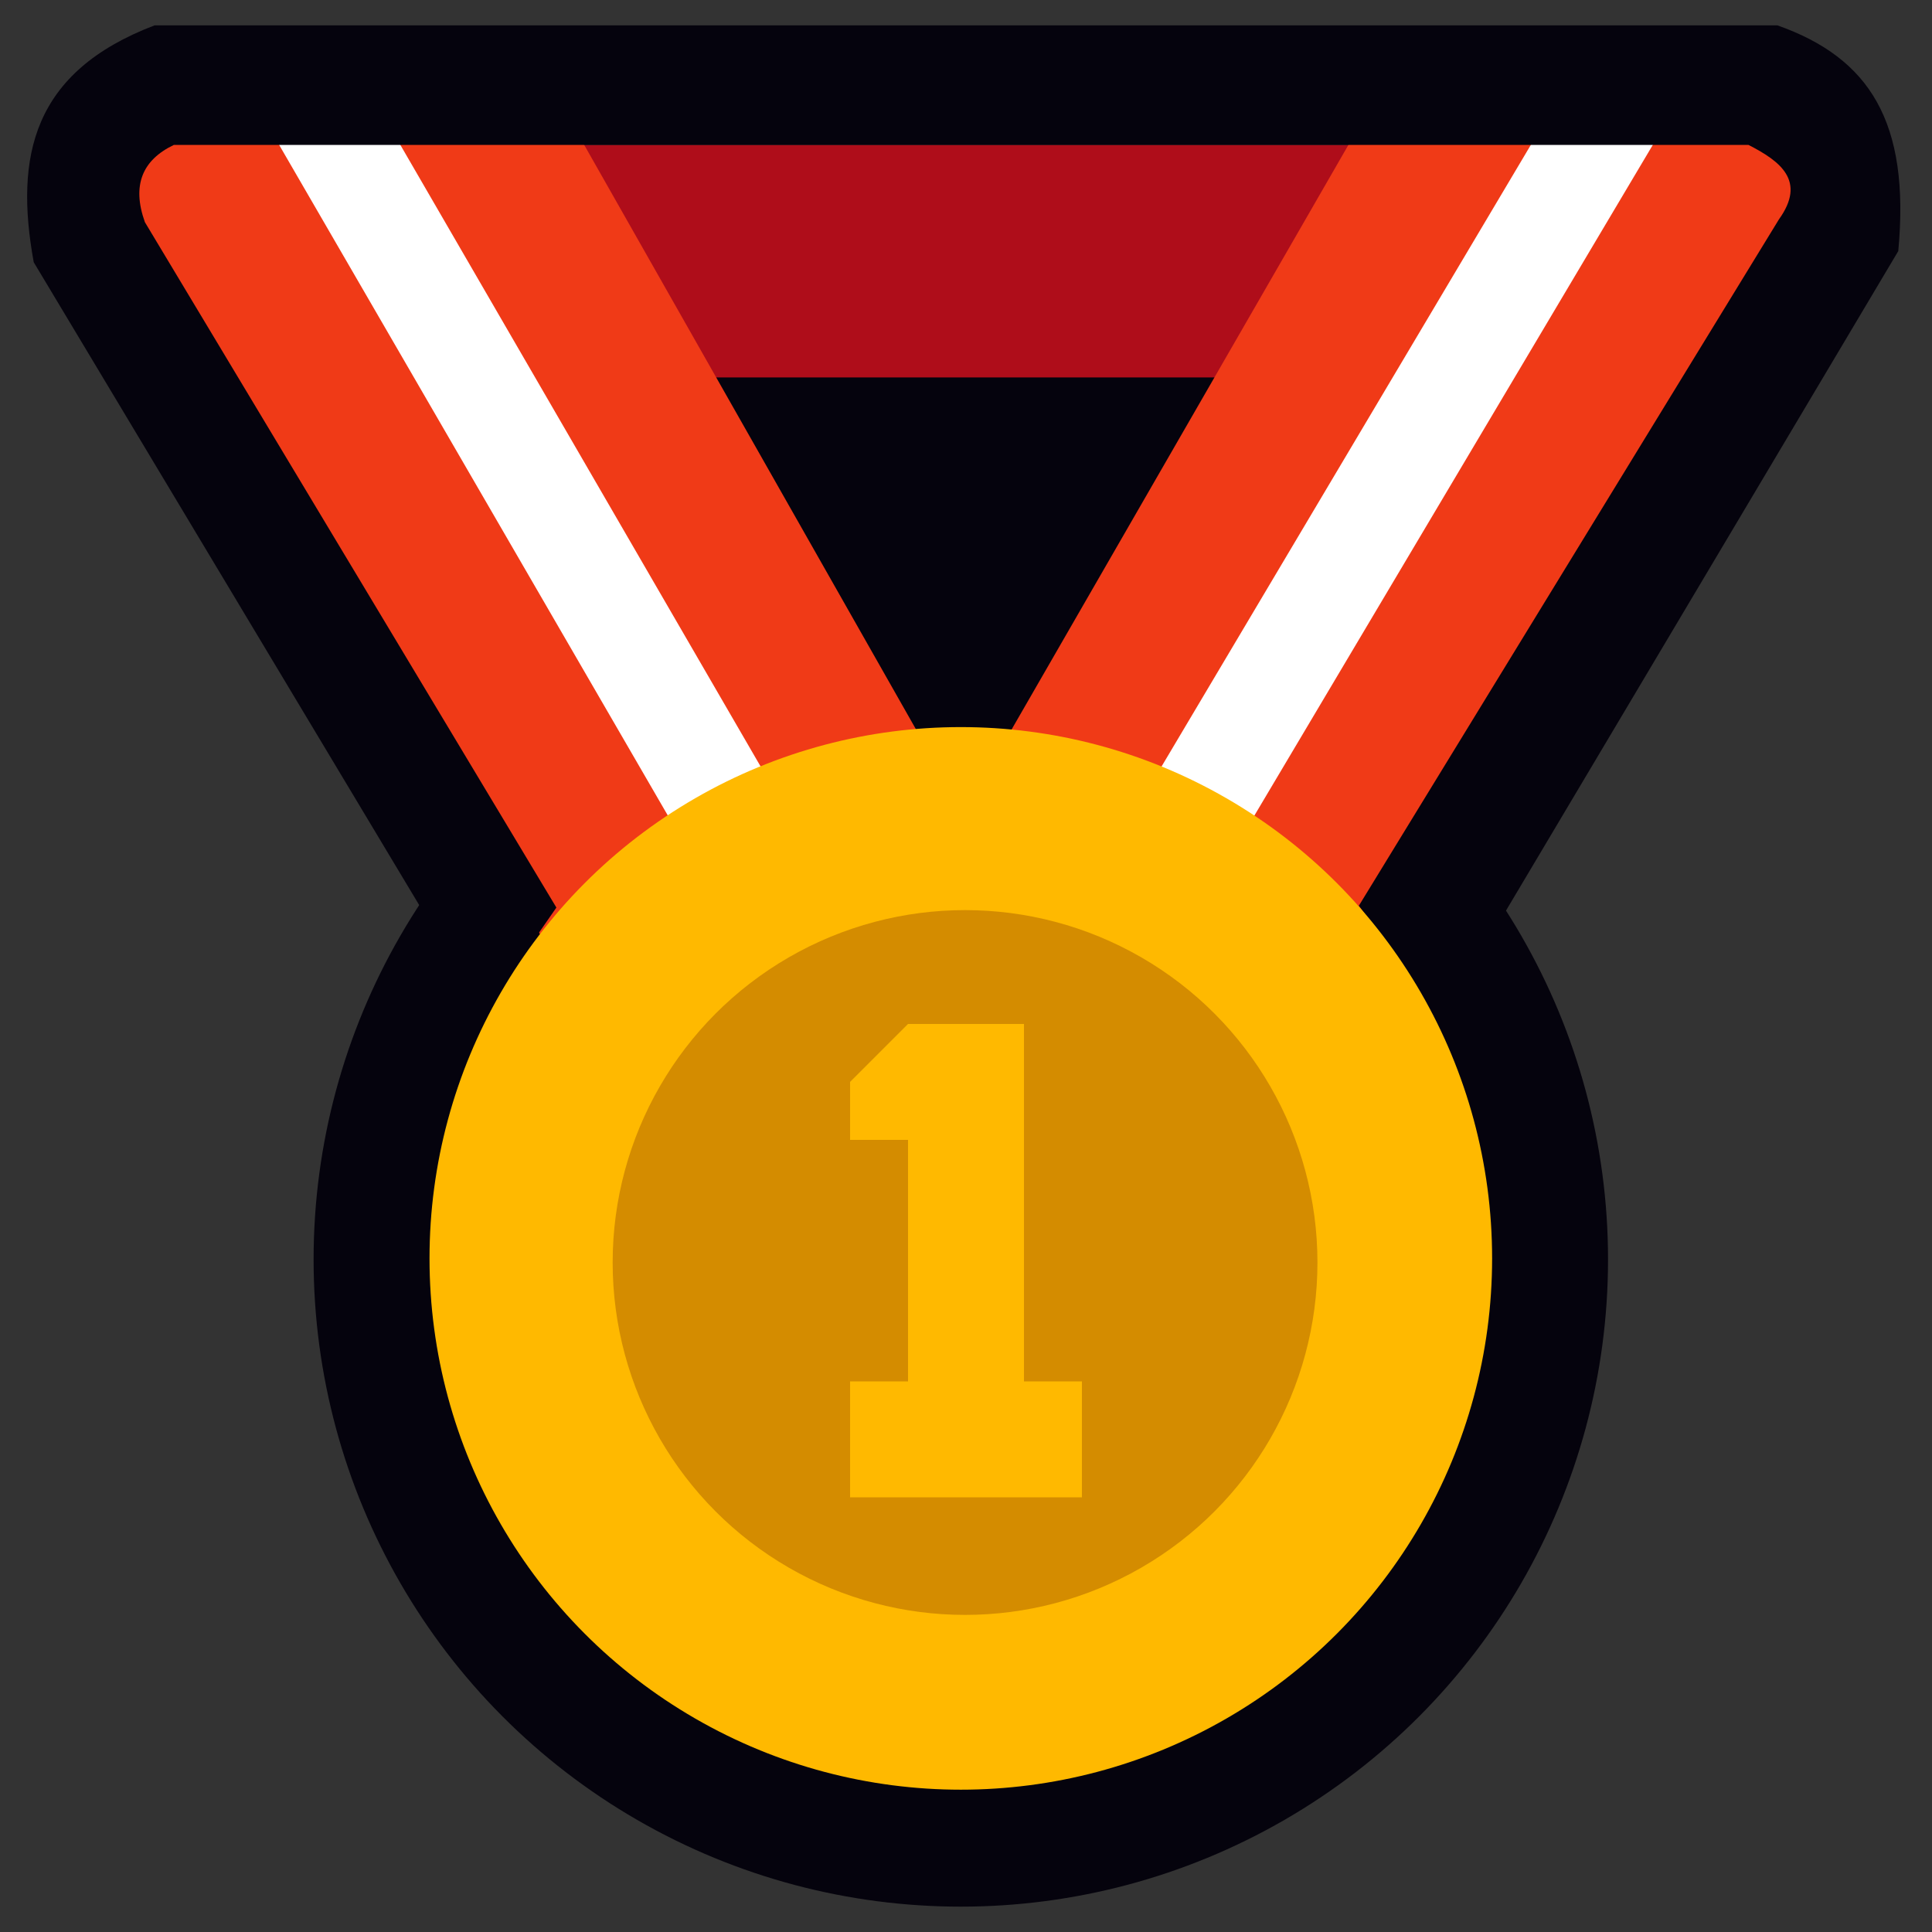 <?xml version="1.0" encoding="UTF-8" standalone="no"?>
<!DOCTYPE svg PUBLIC "-//W3C//DTD SVG 1.1//EN" "http://www.w3.org/Graphics/SVG/1.1/DTD/svg11.dtd">
<svg width="100%" height="100%" viewBox="0 0 200 200" version="1.1" xmlns="http://www.w3.org/2000/svg" xmlns:xlink="http://www.w3.org/1999/xlink" xml:space="preserve" xmlns:serif="http://www.serif.com/" style="fill-rule:evenodd;clip-rule:evenodd;stroke-linejoin:round;stroke-miterlimit:2;">
    <rect x="0" y="0" width="200" height="200" fill="#333333" stroke="none"/>
    <g id="Vector">
        <rect x="70" y="35" width="60" height="45" style="fill:rgb(5,3,13);"/>
        <g transform="matrix(1,0,0,1.003,0,-0.045)">
            <rect x="55" y="15" width="89" height="24" style="fill:rgb(175,13,26);"/>
        </g>
        <g transform="matrix(1.675,0,0,1.675,-104.887,-117.525)">
            <circle cx="122" cy="148" r="40" style="fill:rgb(5,3,13);"/>
        </g>
        <path d="M59,102L8,15L17,7.116L56,7.116L96.638,78.698L59,102Z" style="fill:rgb(240,58,23);"/>
        <g transform="matrix(-1,0,0,1,199.324,2.135)">
            <path d="M59,102L8,15L17,7.116L55.193,4.98L96.926,77.41L59,102Z" style="fill:rgb(240,58,23);"/>
        </g>
        <g transform="matrix(0.375,0.647,-1.044,0.604,101.272,-38.117)">
            <rect x="8" y="65" width="119" height="9" style="fill:white;"/>
        </g>
        <g transform="matrix(-0.382,0.643,-1.037,-0.616,242.959,47.539)">
            <rect x="8" y="65" width="119" height="9" style="fill:white;"/>
        </g>
        <path d="M50.061,104.812L3.491,27.144C1.496,16.173 3.368,7.442 16,2.625L184,2.625C193.527,5.995 197.756,12.615 196.509,25.99L149.228,105.483L140.668,93.761L184.154,22.711C187.025,18.718 184.289,16.683 181,15L18,15C14.763,16.548 13.619,19.143 15,23L57.597,93.951L50.061,104.812Z" style="fill:rgb(5,3,13);"/>
        <g transform="matrix(1.375,0,0,1.375,-68.287,-73.232)">
            <circle cx="122" cy="148" r="40" style="fill:rgb(255,185,0);"/>
        </g>
        <g transform="matrix(0.912,0,0,0.912,-11.362,-4.282)">
            <circle cx="122" cy="148" r="40" style="fill:rgb(212,140,0);"/>
        </g>
        <path d="M88,155L88,143L94,143L94,118L88,118L88,112L94,106L106,106L106,143L112,143L112,155L88,155Z" style="fill:rgb(255,185,0);"/>
    </g>
</svg>
